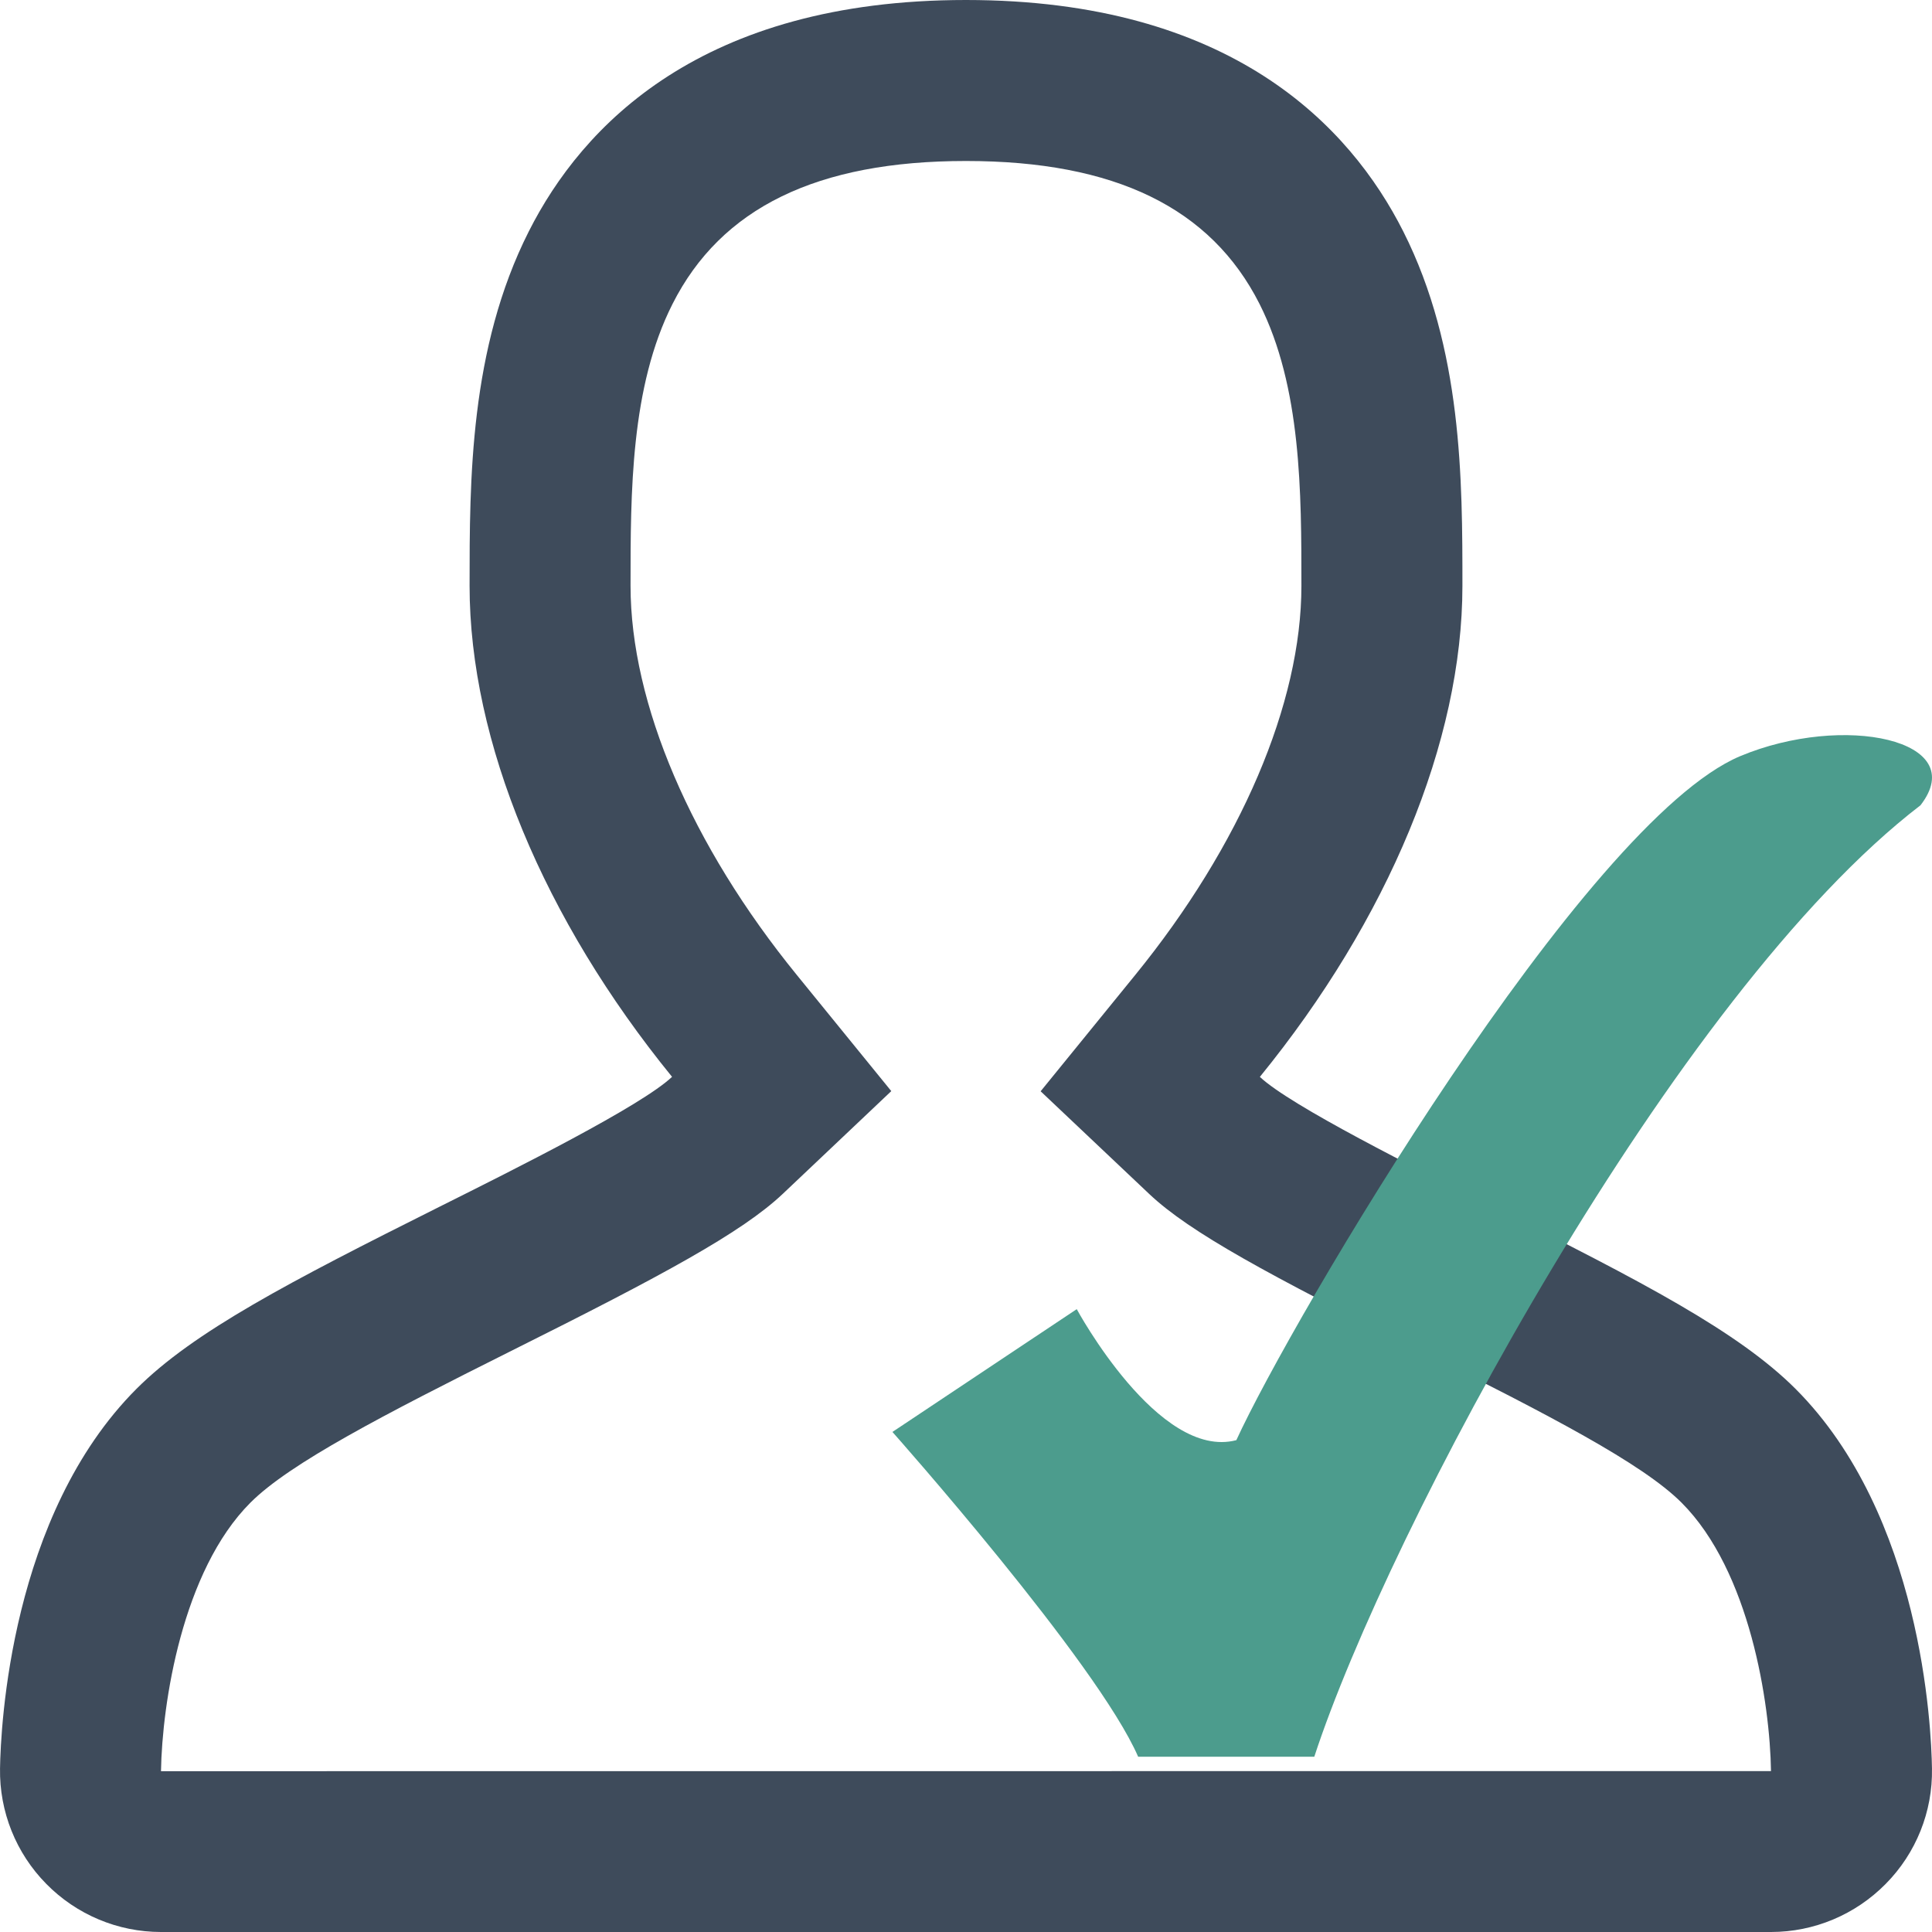 <?xml version="1.0" encoding="utf-8"?>

<!DOCTYPE svg PUBLIC "-//W3C//DTD SVG 1.1//EN" "http://www.w3.org/Graphics/SVG/1.1/DTD/svg11.dtd">
<svg version="1.1" id="Layer_1" xmlns="http://www.w3.org/2000/svg" x="0px" y="0px"
	 width="128px" height="128px" viewBox="0 0 128 128" enable-background="new 0 0 128 128" xml:space="preserve">
<g>
	<path fill="#3E4B5B" d="M118.955,92.012c-3.783-3.777-10.105-7.072-20.066-12.059c-5.029-2.516-13.388-6.691-15.42-8.607
		c8.498-10.434,13.42-22.221,13.42-32.532c0-7,0-15.713-3.918-23.479C89.439,8.339,81.547,0,63.997,0
		C46.452,0,38.565,8.339,35.033,15.333c-3.922,7.766-3.922,16.479-3.922,23.479c0,10.318,4.922,22.1,13.414,32.531
		c-2.027,1.923-10.387,6.099-15.409,8.608c-9.96,4.984-16.29,8.281-20.068,12.058c-8.372,8.375-9.002,22.429-9.046,25.155
		c-0.047,2.861,1.059,5.615,3.062,7.646C5.068,126.85,7.807,128,10.667,128h106.667c2.859,0,5.59-1.15,7.6-3.188
		c2.008-2.029,3.117-4.787,3.064-7.646C127.956,114.438,127.327,100.386,118.955,92.012z M10.666,117.346
		c0.073-4.479,1.403-13.268,5.927-17.793c2.615-2.613,8.815-5.816,17.286-10.057c10.029-5.006,15.273-7.84,17.982-10.4l7.189-6.807
		l-6.246-7.678c-7.007-8.604-11.029-18.009-11.029-25.802c0-6.177,0-13.177,2.782-18.672c3.219-6.372,9.579-9.471,19.439-9.471
		c9.863,0,16.23,3.1,19.451,9.47c2.775,5.5,2.775,12.5,2.775,18.677c0,7.792-4.017,17.193-11.027,25.803l-6.25,7.684l7.197,6.806
		c2.697,2.551,7.945,5.377,17.973,10.39c8.473,4.245,14.681,7.448,17.295,10.062c4.531,4.535,5.857,13.312,5.923,17.781
		L10.666,117.346z"/>
</g>
<g>
	<path id="check" fill="#4C9C8D" d="M59.126,94.87c0,0,13.569,15.276,16.28,21.519h11.669c4.877-14.926,23.878-50.555,40.161-63.036
		c3.371-4.337-5.103-6.122-11.949-3.254c-10.296,4.328-29.738,37.368-33.376,45.315c-5.156,1.355-10.574-8.68-10.574-8.68
		L59.126,94.87z"/>
</g>
</svg>
